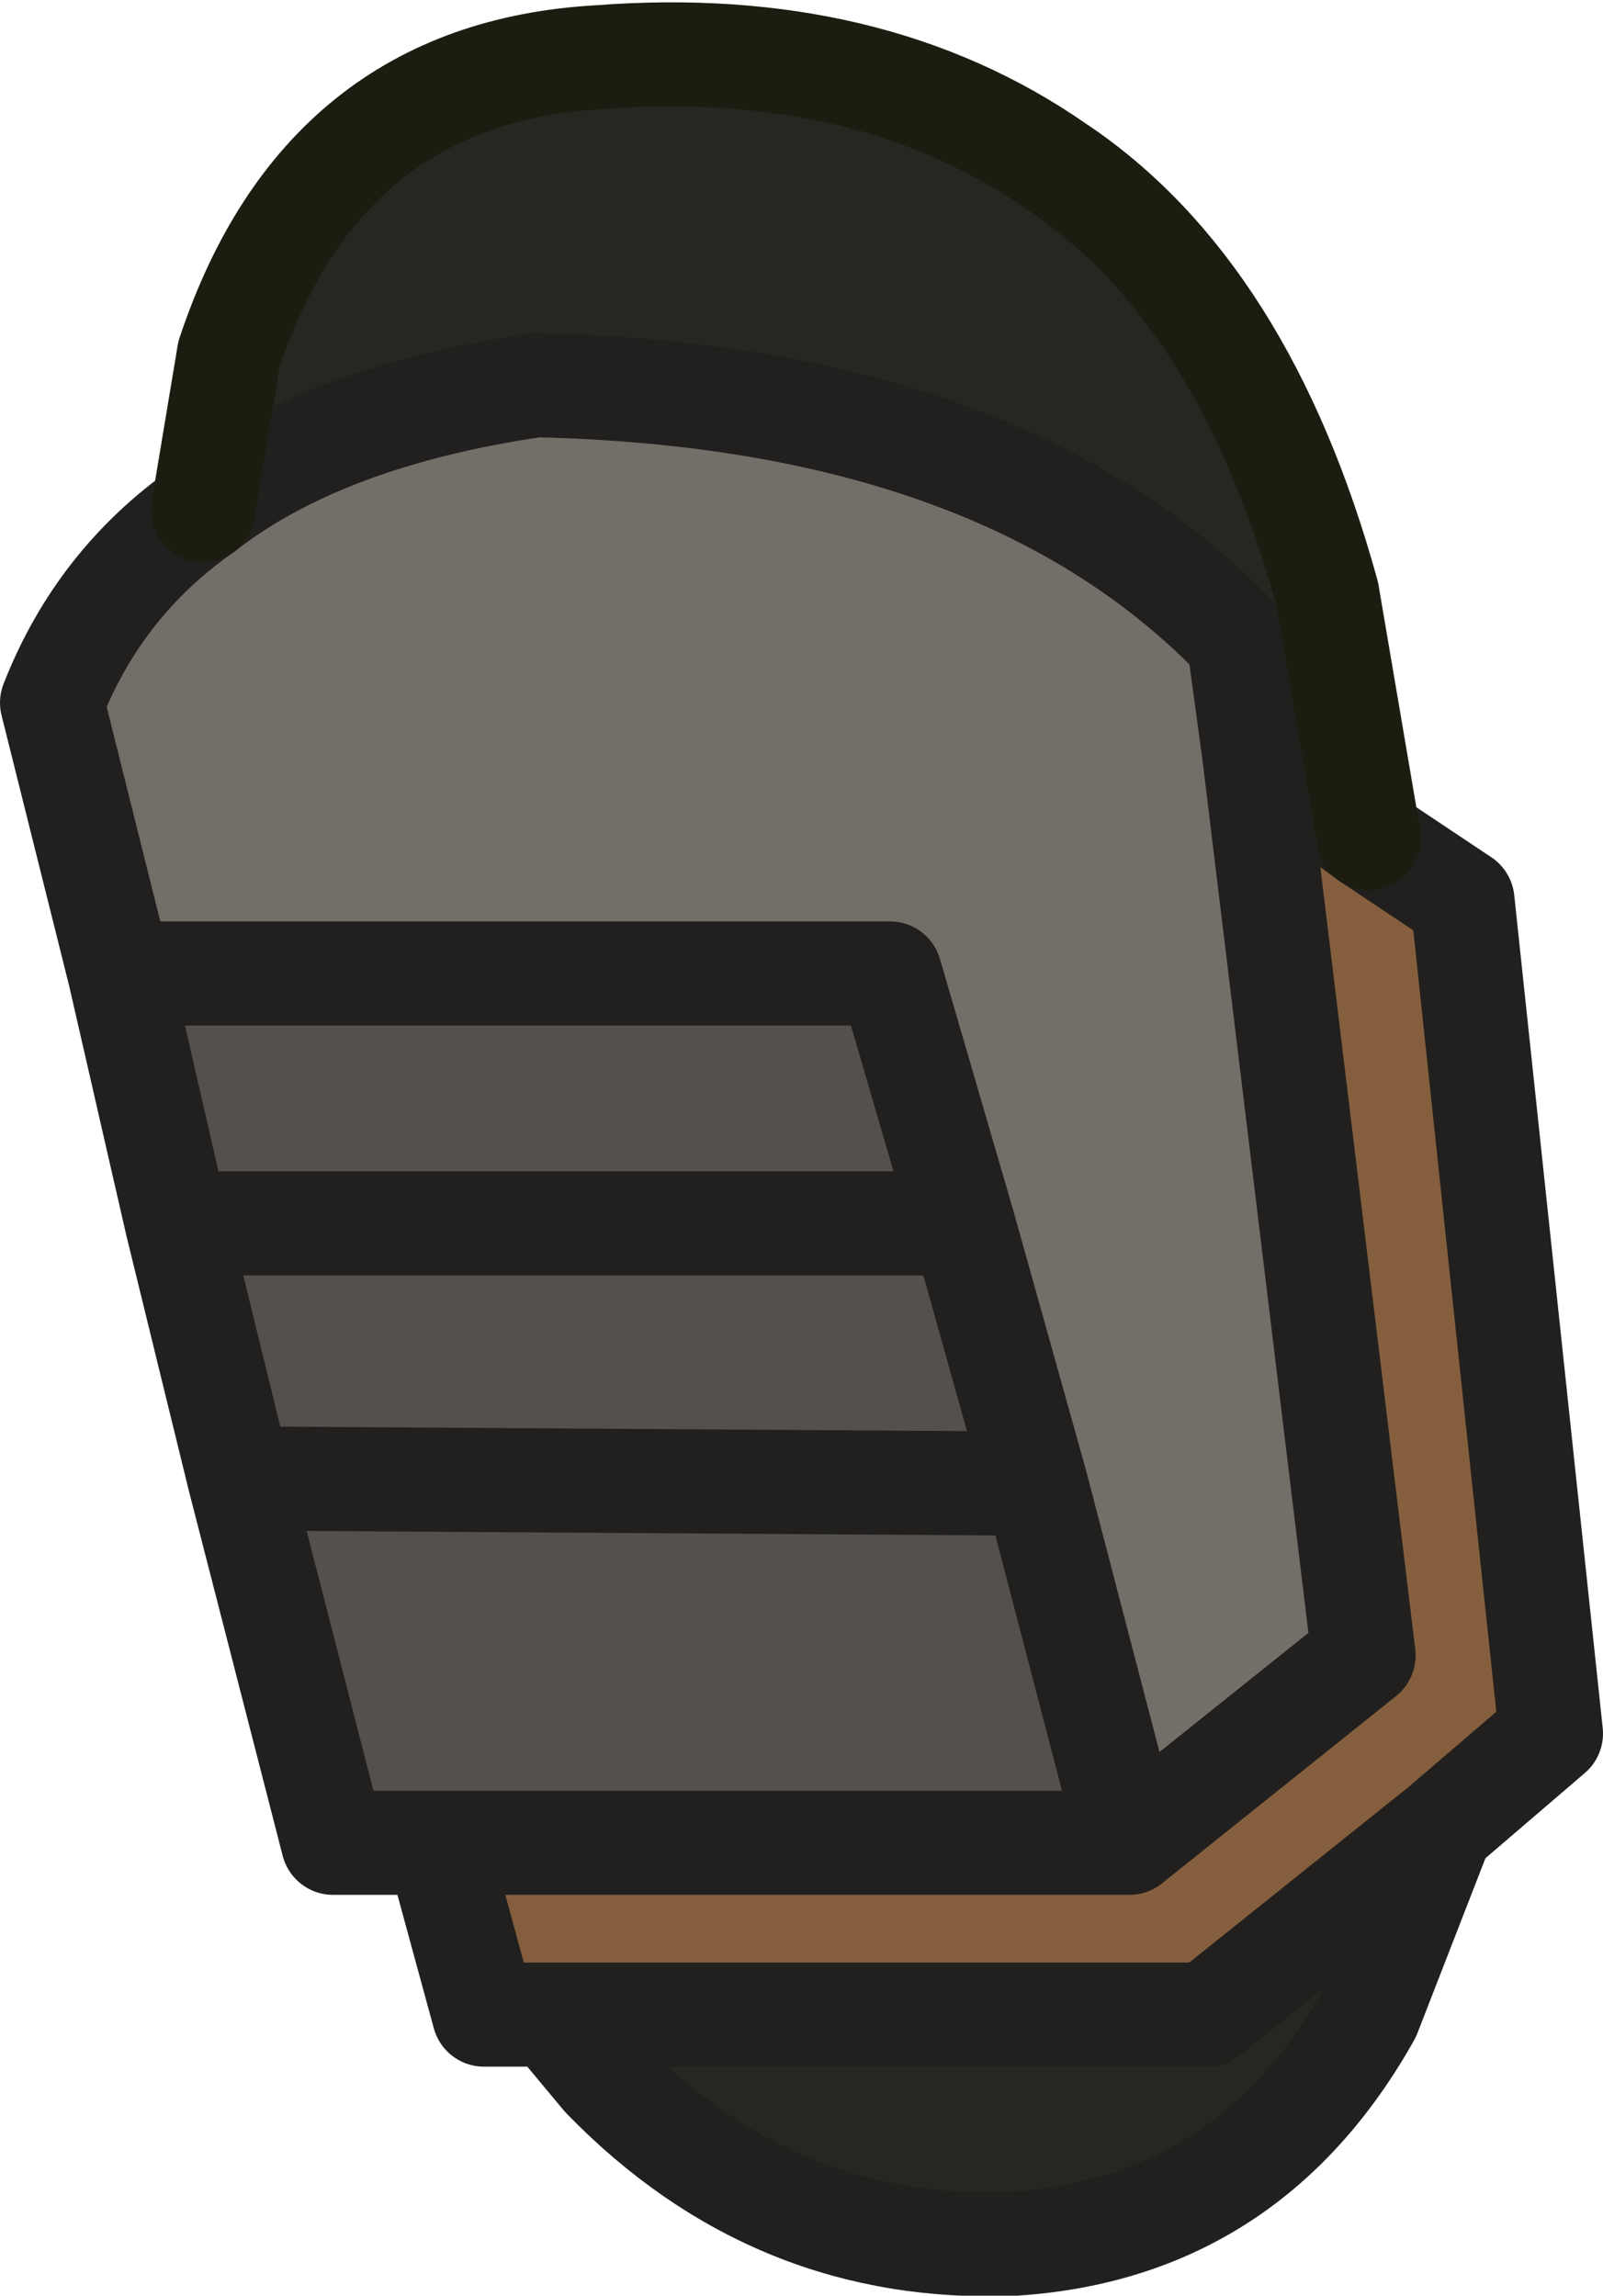 <?xml version="1.0" encoding="UTF-8" standalone="no"?>
<svg xmlns:ffdec="https://www.free-decompiler.com/flash" xmlns:xlink="http://www.w3.org/1999/xlink" ffdec:objectType="shape" height="22.05px" width="15.4px" xmlns="http://www.w3.org/2000/svg">
  <g transform="matrix(1.0, 0.0, 0.0, 1.0, 0.5, 0.5)">
    <path d="M13.35 17.05 L12.65 18.85 Q11.5 20.9 9.25 21.05 6.95 21.15 5.3 19.45 L4.8 18.85 11.1 18.85 13.35 17.05 M1.45 4.4 L1.7 2.9 Q2.6 0.2 5.25 0.05 7.85 -0.15 9.65 1.1 11.45 2.3 12.25 5.2 L12.65 7.55 11.55 6.75 11.4 5.65 Q9.15 3.3 4.65 3.2 2.6 3.5 1.45 4.4" fill="#252721" fill-rule="evenodd" stroke="none"/>
    <path d="M0.65 8.85 L0.0 6.25 Q0.45 5.1 1.45 4.4 2.6 3.5 4.65 3.2 9.15 3.3 11.4 5.65 L11.55 6.75 12.6 15.4 10.35 17.2 9.45 13.75 8.75 11.25 8.05 8.85 0.65 8.85" fill="#746e69" fill-rule="evenodd" stroke="none"/>
    <path d="M12.65 7.55 L13.55 8.15 14.4 16.15 13.35 17.05 11.1 18.85 4.8 18.85 4.15 18.85 3.7 17.2 10.35 17.2 12.6 15.4 11.55 6.75 12.65 7.55" fill="#855f3d" fill-rule="evenodd" stroke="none"/>
    <path d="M3.7 17.2 L2.7 17.2 1.8 13.7 1.2 11.25 0.65 8.85 8.05 8.85 8.75 11.25 9.45 13.75 10.35 17.2 3.7 17.2 M9.45 13.75 L1.8 13.7 9.45 13.75 M1.2 11.25 L8.75 11.25 1.2 11.25" fill="#54504d" fill-rule="evenodd" stroke="none"/>
    <path d="M12.65 7.55 L13.55 8.15 14.4 16.15 13.35 17.05 12.65 18.85 Q11.5 20.9 9.25 21.05 6.95 21.15 5.3 19.45 L4.8 18.85 4.15 18.85 3.7 17.2 2.7 17.2 1.8 13.7 1.2 11.25 0.65 8.85 0.0 6.25 Q0.45 5.1 1.45 4.4 2.6 3.5 4.65 3.2 9.15 3.3 11.4 5.65 L11.55 6.75 12.6 15.4 10.35 17.2 3.7 17.2 M12.65 7.55 L11.55 6.75 M0.65 8.85 L8.05 8.85 8.75 11.25 9.45 13.75 10.35 17.2 M8.75 11.25 L1.2 11.25 M1.8 13.7 L9.45 13.75 M4.8 18.85 L11.1 18.85 13.35 17.05" fill="none" stroke="#21201f" stroke-linecap="round" stroke-linejoin="round" stroke-width="1.0"/>
    <path d="M1.45 4.4 L1.7 2.9 Q2.6 0.2 5.25 0.05 7.85 -0.15 9.65 1.1 11.45 2.3 12.25 5.2 L12.65 7.55" fill="none" stroke="#1c1d10" stroke-linecap="round" stroke-linejoin="round" stroke-width="1.0"/>
  </g>
</svg>
